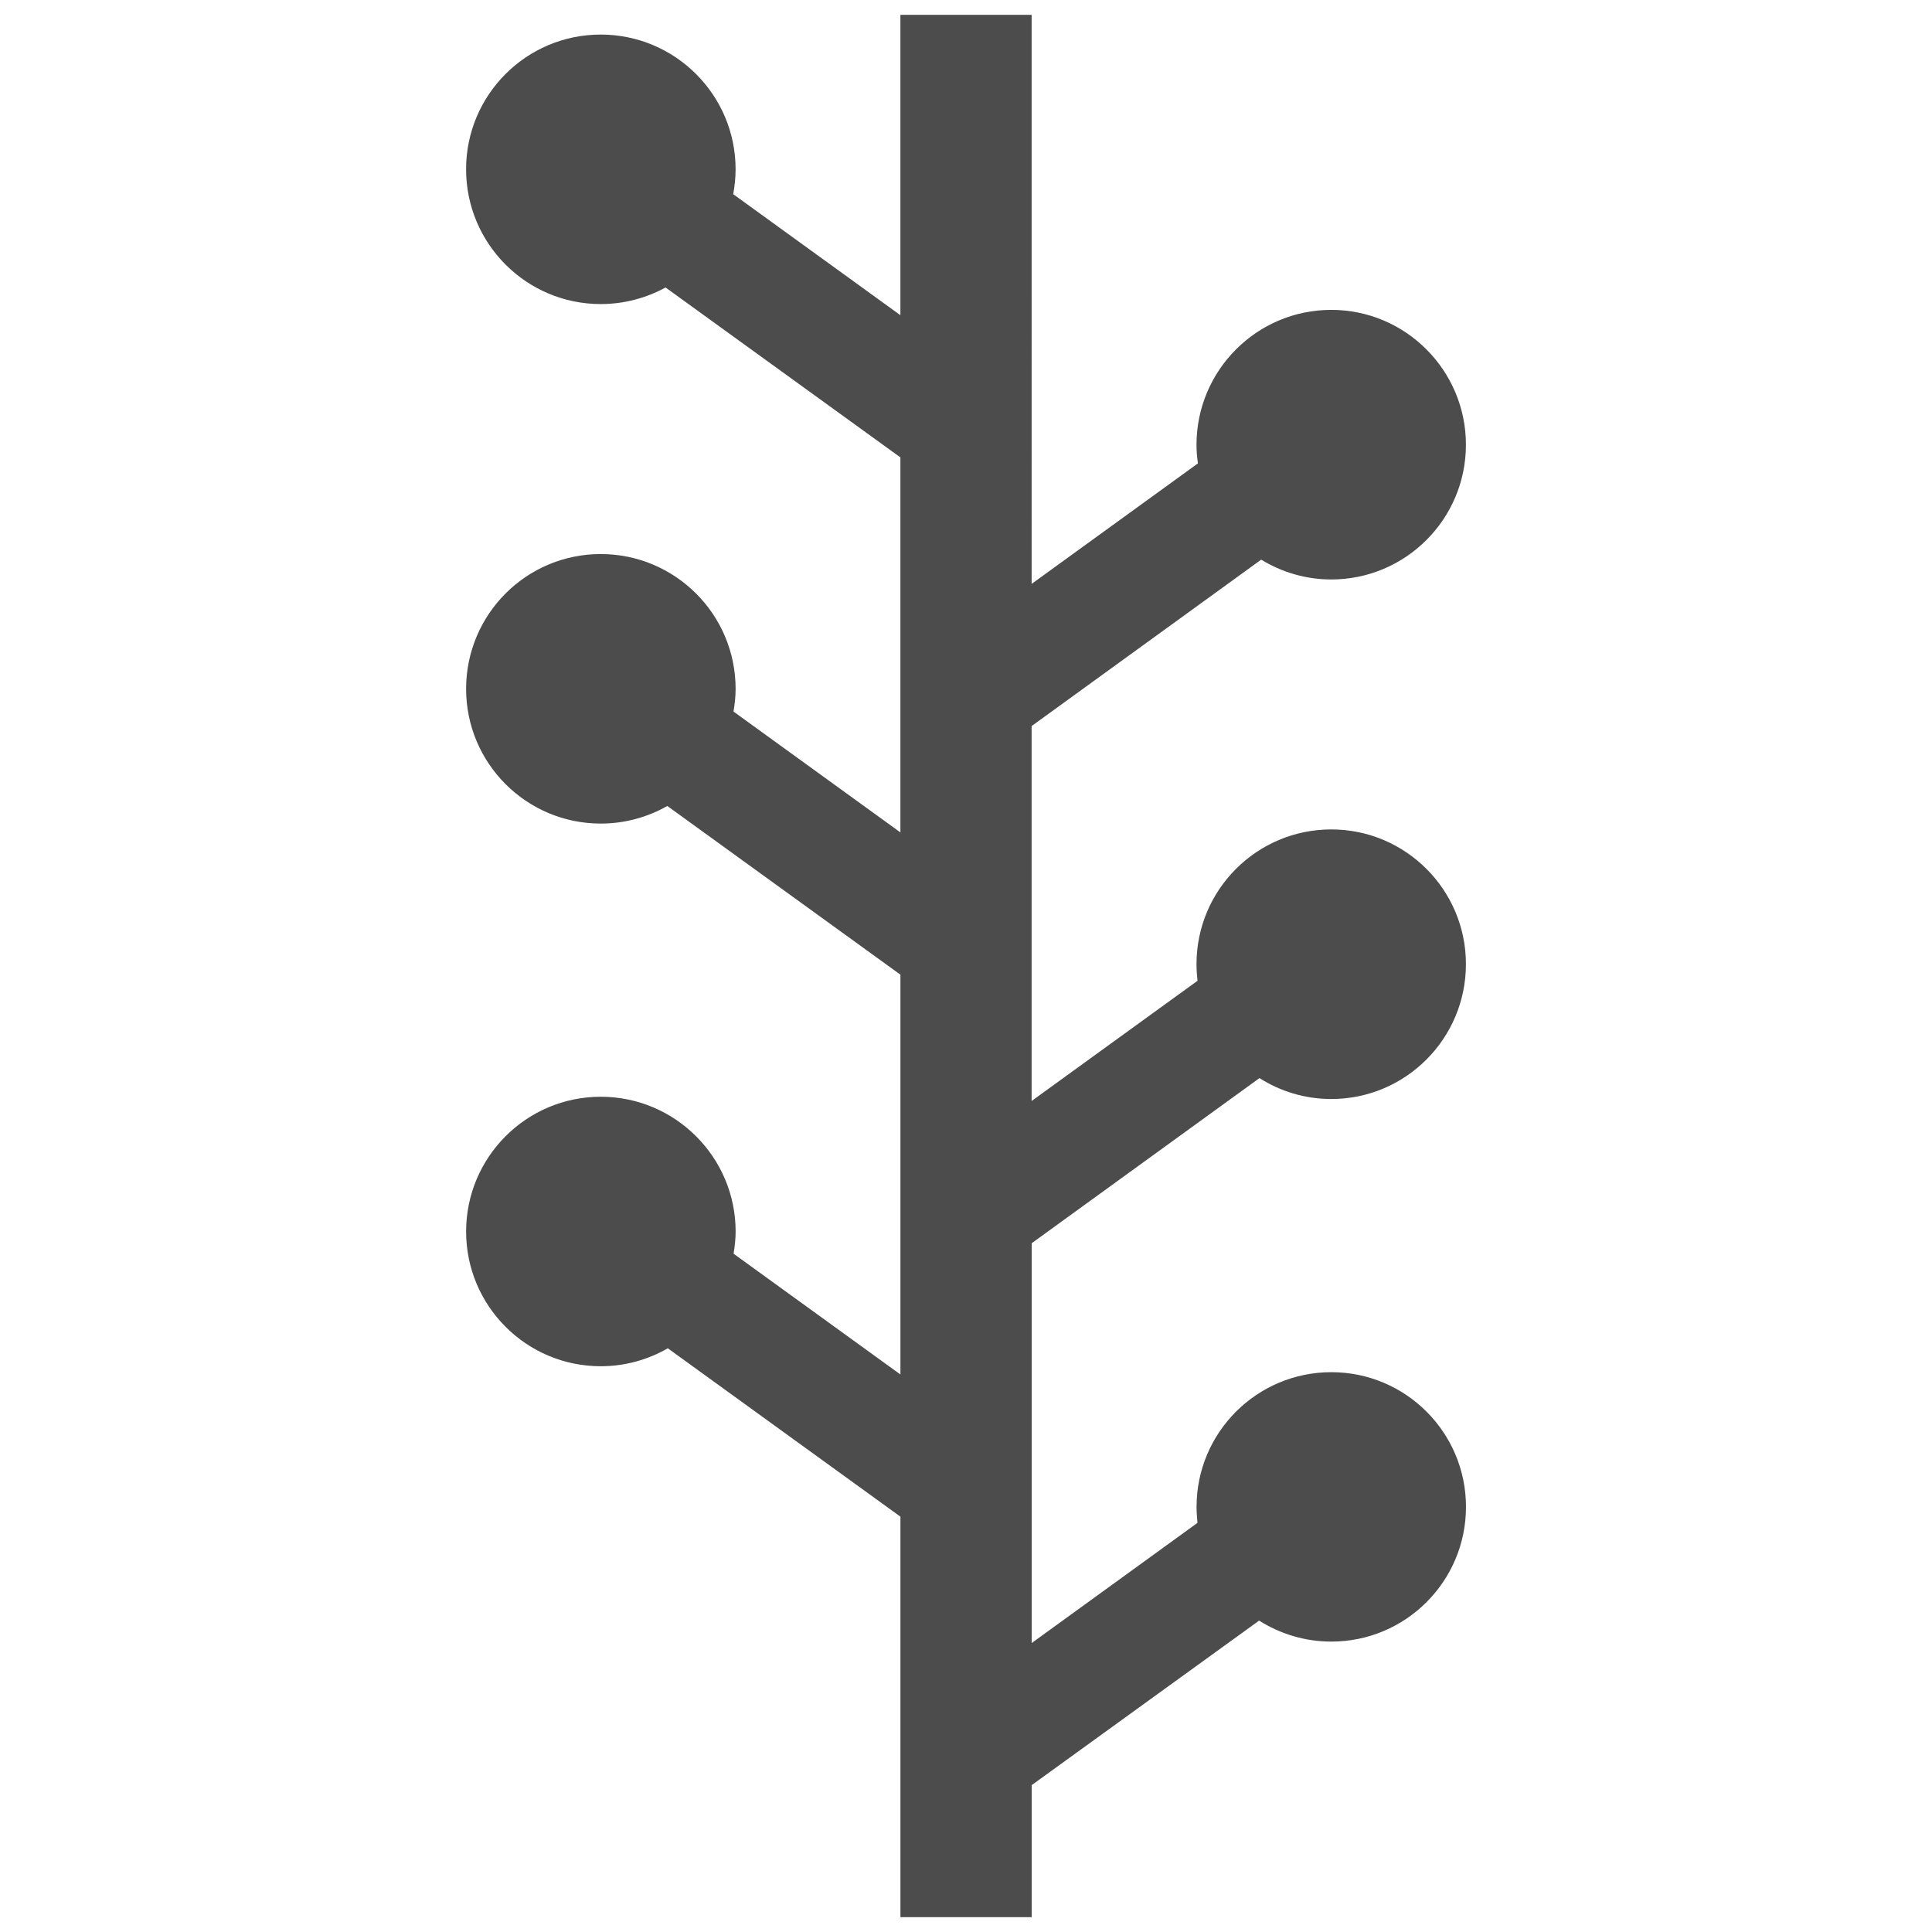 <?xml version="1.0" encoding="utf-8"?>
<!-- Generator: Adobe Illustrator 16.0.0, SVG Export Plug-In . SVG Version: 6.00 Build 0)  -->
<!DOCTYPE svg PUBLIC "-//W3C//DTD SVG 1.1//EN" "http://www.w3.org/Graphics/SVG/1.1/DTD/svg11.dtd">
<svg version="1.1" id="Layer_1" xmlns="http://www.w3.org/2000/svg" xmlns:xlink="http://www.w3.org/1999/xlink" x="0px" y="0px"
	 width="130px" height="130px" viewBox="0 0 130 130" enable-background="new 0 0 130 130" xml:space="preserve">
<rect fill="none" width="130" height="130"/>
<g id="Shape_15_copy_1_">
	<path fill="#4C4C4C" d="M84.747,72.543c1.401,0.887,3.049,1.407,4.833,1.407c4.998,0,9.059-4.061,9.059-9.076
		c0-5.004-4.061-9.064-9.059-9.064c-5.01,0-9.07,4.061-9.07,9.064c0,0.378,0.028,0.749,0.068,1.121l-11.163,8.087V48.855
		l15.446-11.197c1.385,0.84,2.985,1.333,4.719,1.333c4.998,0,9.059-4.061,9.059-9.064c0-5.004-4.061-9.076-9.059-9.076
		c-5.01,0-9.07,4.072-9.07,9.076c0,0.423,0.034,0.846,0.097,1.252l-11.191,8.109V1h-8.83v20.21l-11.249-8.144
		c0.098-0.543,0.16-1.098,0.16-1.676c0-5.004-4.072-9.064-9.076-9.064s-9.059,4.061-9.059,9.064s4.055,9.07,9.059,9.07
		c1.584,0,3.071-0.412,4.364-1.115l15.801,11.432V56.01l-11.231-8.132c0.085-0.492,0.143-1.006,0.143-1.521
		c0-5.021-4.072-9.076-9.076-9.076s-9.059,4.055-9.059,9.076c0,4.999,4.055,9.059,9.059,9.059c1.636,0,3.163-0.435,4.479-1.184
		l15.687,11.352v26.902l-11.227-8.127c0.08-0.492,0.138-0.983,0.138-1.492c0-5.005-4.072-9.07-9.076-9.07s-9.059,4.065-9.059,9.07
		c0,5.004,4.055,9.064,9.059,9.064c1.647,0,3.186-0.446,4.513-1.207l15.652,11.329V129h0.727h7.755h0.349v-8.882l15.304-11.071
		c1.407,0.887,3.065,1.412,4.861,1.412c4.998,0,9.059-4.055,9.059-9.064s-4.061-9.064-9.059-9.064c-5.01,0-9.07,4.055-9.07,9.064
		c0,0.366,0.028,0.721,0.062,1.075l-11.157,8.087V83.655L84.747,72.543z"/>
</g>
</svg>
